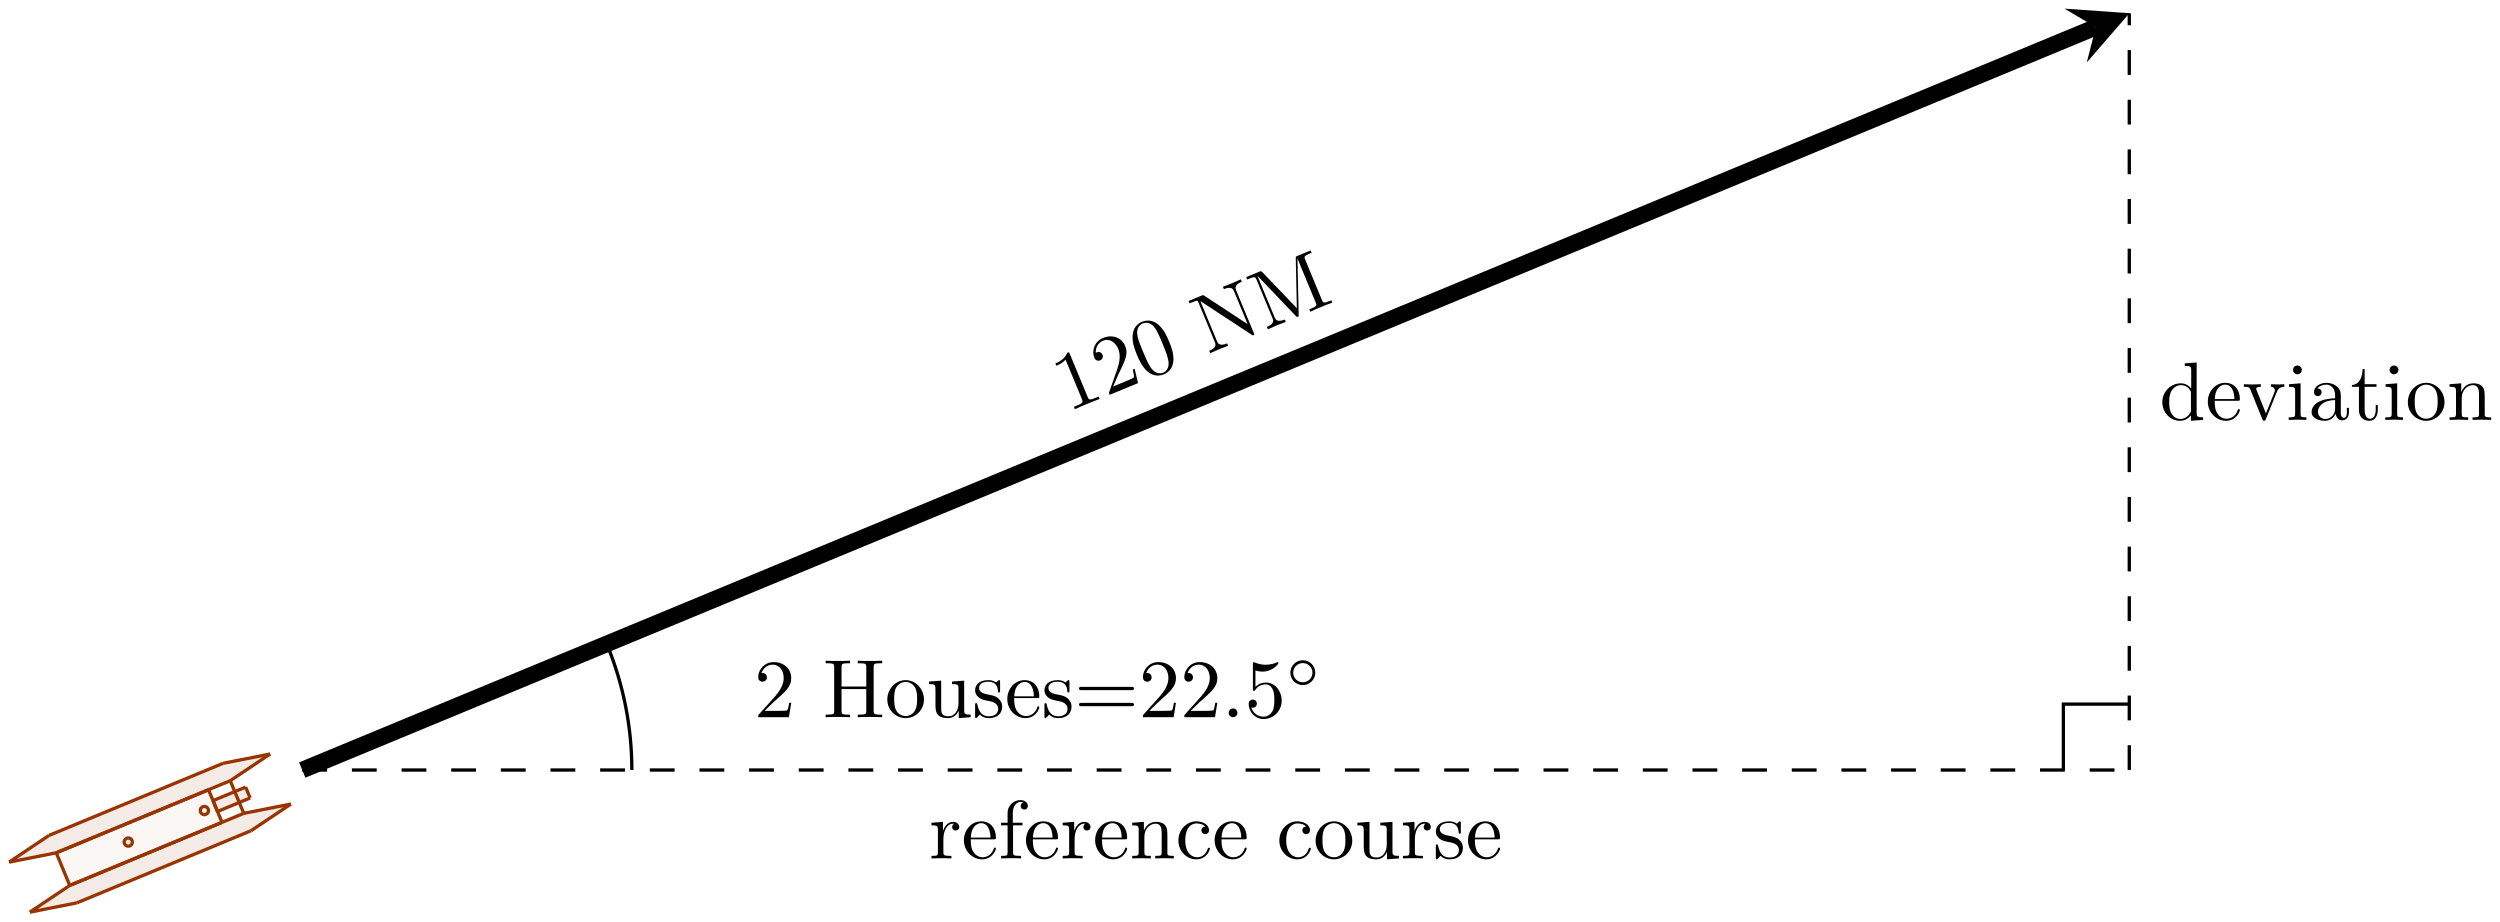 <svg xmlns="http://www.w3.org/2000/svg" xmlns:xlink="http://www.w3.org/1999/xlink" xmlns:inkscape="http://www.inkscape.org/namespaces/inkscape" version="1.1" width="301" height="111" viewBox="0 0 301 111">
<defs>
<path id="font_1_82" d="M.419 0V.031H.387C.297 .031 .294 .042 .294 .079V.64C.294 .664 .294 .666 .271 .666 .209 .602 .121 .602 .089 .602V.571C.109 .571 .168 .571 .22 .597V.079C.22 .043 .217 .031 .127 .031H.095V0C.13 .003 .217 .003 .257 .003 .297 .003 .384 .003 .419 0Z"/>
<path id="font_1_107" d="M.449 .174H.424C.419 .144 .412 .1 .402 .085 .395 .077 .329 .077 .307 .077H.127L.233 .18C.389 .318 .449 .372 .449 .472 .449 .586 .359 .666 .237 .666 .124 .666 .05 .574 .05 .485 .05 .429 .1 .429 .103 .429 .12 .429 .155 .441 .155 .482 .155 .508 .137 .534 .102 .534 .094 .534 .092 .534 .089 .533 .112 .598 .166 .635 .224 .635 .315 .635 .358 .554 .358 .472 .358 .392 .308 .313 .253 .251L.061 .037C.05 .026 .05 .024 .05 0H.421L.449 .174Z"/>
<path id="font_1_121" d="M.46 .32C.46 .4 .455 .48 .42 .554 .374 .65 .292 .666 .25 .666 .19 .666 .117 .64 .076 .547 .044 .478 .039 .4 .039 .32 .039 .245 .043 .155 .084 .079 .127-.002 .2-.022 .249-.022 .303-.022 .379-.001 .423 .094 .455 .163 .46 .241 .46 .32M.377 .332C.377 .257 .377 .189 .366 .125 .351 .03 .294-0 .249-0 .21-0 .151 .025 .133 .121 .122 .181 .122 .273 .122 .332 .122 .396 .122 .462 .13 .516 .149 .635 .224 .644 .249 .644 .282 .644 .348 .626 .367 .527 .377 .471 .377 .395 .377 .332Z"/>
<path id="font_1_76" d="M.716 .652V.683L.599 .68 .482 .683V.652C.585 .652 .585 .605 .585 .578V.151L.232 .67C.223 .682 .222 .683 .203 .683H.033V.652H.062C.077 .652 .097 .651 .112 .65 .135 .647 .136 .646 .136 .627V.105C.136 .078 .136 .031 .033 .031V0L.15 .003 .267 0V.031C.164 .031 .164 .078 .164 .105V.625C.169 .62 .17 .619 .174 .613L.582 .013C.591 .001 .592 0 .599 0 .613 0 .613 .007 .613 .026V.578C.613 .605 .613 .652 .716 .652Z"/>
<path id="font_1_74" d="M.879 0V.031H.855C.778 .031 .776 .042 .776 .078V.605C.776 .641 .778 .652 .855 .652H.879V.683H.71C.684 .683 .684 .682 .677 .664L.458 .101 .241 .661C.232 .683 .229 .683 .206 .683H.037V.652H.061C.138 .652 .14 .641 .14 .605V.105C.14 .078 .14 .031 .037 .031V0L.154 .003 .271 0V.031C.168 .031 .168 .078 .168 .105V.644H.169L.41 .022C.415 .009 .42 0 .43 0 .441 0 .444 .008 .448 .019L.694 .652H.695V.078C.695 .042 .693 .031 .616 .031H.592V0C.629 .003 .697 .003 .736 .003 .775 .003 .842 .003 .879 0Z"/>
<path id="font_1_96" d="M.364 .381C.364 .413 .333 .442 .29 .442 .217 .442 .181 .375 .167 .332V.442L.028 .431V.4C.098 .4 .106 .393 .106 .344V.076C.106 .031 .095 .031 .028 .031V0L.142 .003C.182 .003 .229 .003 .269 0V.031H.248C.174 .031 .172 .042 .172 .078V.232C.172 .331 .214 .42 .29 .42 .297 .42 .299 .42 .301 .419 .298 .418 .278 .406 .278 .38 .278 .352 .299 .337 .321 .337 .339 .337 .364 .349 .364 .381Z"/>
<path id="font_1_50" d="M.415 .119C.415 .129 .407 .131 .402 .131 .393 .131 .391 .125 .389 .117 .354 .014 .264 .014 .254 .014 .204 .014 .164 .044 .141 .081 .111 .129 .111 .195 .111 .231H.39C.412 .231 .415 .231 .415 .252 .415 .351 .361 .448 .236 .448 .12 .448 .028 .345 .028 .22 .028 .086 .133-.011 .248-.011 .37-.011 .415 .1 .415 .119M.349 .252H.112C.118 .401 .202 .426 .236 .426 .339 .426 .349 .291 .349 .252Z"/>
<path id="font_1_55" d="M.357 .635C.357 .672 .32 .705 .267 .705 .197 .705 .112 .652 .112 .546V.431H.033V.4H.112V.076C.112 .031 .101 .031 .034 .031V0L.148 .003C.188 .003 .235 .003 .275 0V.031H.254C.18 .031 .178 .042 .178 .078V.4H.292V.431H.175V.547C.175 .635 .223 .683 .267 .683 .27 .683 .285 .683 .3 .676 .288 .672 .27 .659 .27 .634 .27 .611 .286 .591 .313 .591 .342 .591 .357 .611 .357 .635Z"/>
<path id="font_1_77" d="M.535 0V.031C.483 .031 .458 .031 .457 .061V.252C.457 .338 .457 .369 .426 .405 .412 .422 .379 .442 .321 .442 .248 .442 .201 .399 .173 .337V.442L.032 .431V.4C.102 .4 .11 .393 .11 .344V.076C.11 .031 .099 .031 .032 .031V0L.145 .003 .257 0V.031C.19 .031 .179 .031 .179 .076V.26C.179 .364 .25 .42 .314 .42 .377 .42 .388 .366 .388 .309V.076C.388 .031 .377 .031 .31 .031V0L.423 .003 .535 0Z"/>
<path id="font_1_43" d="M.415 .119C.415 .129 .405 .129 .402 .129 .393 .129 .391 .125 .389 .119 .36 .026 .295 .014 .258 .014 .205 .014 .117 .057 .117 .218 .117 .381 .199 .423 .252 .423 .261 .423 .324 .422 .359 .386 .318 .383 .312 .353 .312 .34 .312 .314 .33 .294 .358 .294 .384 .294 .404 .311 .404 .341 .404 .409 .328 .448 .251 .448 .126 .448 .034 .34 .034 .216 .034 .088 .133-.011 .249-.011 .383-.011 .415 .109 .415 .119Z"/>
<path id="font_1_81" d="M.471 .214C.471 .342 .371 .448 .25 .448 .125 .448 .028 .339 .028 .214 .028 .085 .132-.011 .249-.011 .37-.011 .471 .087 .471 .214M.388 .222C.388 .186 .388 .132 .366 .088 .344 .043 .3 .014 .25 .014 .207 .014 .163 .035 .136 .081 .111 .125 .111 .186 .111 .222 .111 .261 .111 .315 .135 .359 .162 .405 .209 .426 .249 .426 .293 .426 .336 .404 .362 .361 .388 .318 .388 .26 .388 .222Z"/>
<path id="font_1_109" d="M.535 0V.031C.465 .031 .457 .038 .457 .087V.442L.31 .431V.4C.38 .4 .388 .393 .388 .344V.166C.388 .079 .34 .011 .267 .011 .183 .011 .179 .058 .179 .11V.442L.032 .431V.4C.11 .4 .11 .397 .11 .308V.158C.11 .08 .11-.011 .262-.011 .318-.011 .362 .017 .391 .079V-.011L.535 0Z"/>
<path id="font_1_98" d="M.36 .128C.36 .181 .33 .211 .318 .223 .285 .255 .246 .263 .204 .271 .148 .282 .081 .295 .081 .353 .081 .388 .107 .429 .193 .429 .303 .429 .308 .339 .31 .308 .311 .299 .322 .299 .322 .299 .335 .299 .335 .304 .335 .323V.424C.335 .441 .335 .448 .324 .448 .319 .448 .317 .448 .304 .436 .301 .432 .291 .423 .287 .42 .249 .448 .208 .448 .193 .448 .071 .448 .033 .381 .033 .325 .033 .29 .049 .262 .076 .24 .108 .214 .136 .208 .208 .194 .23 .19 .312 .174 .312 .102 .312 .051 .277 .011 .199 .011 .115 .011 .079 .068 .06 .153 .057 .166 .056 .17 .046 .17 .033 .17 .033 .163 .033 .145V.013C.033-.004 .033-.011 .044-.011 .049-.011 .05-.01 .069 .009 .071 .011 .071 .013 .089 .032 .133-.01 .178-.011 .199-.011 .314-.011 .36 .056 .36 .128V.128Z"/>
<path id="font_1_47" d="M.527 0V.031C.457 .031 .449 .038 .449 .087V.694L.305 .683V.652C.375 .652 .383 .645 .383 .596V.38C.354 .416 .311 .442 .257 .442 .139 .442 .034 .344 .034 .215 .034 .088 .132-.011 .246-.011 .31-.011 .355 .023 .38 .055V-.011L.527 0M.38 .118C.38 .1 .38 .098 .369 .081 .339 .033 .294 .011 .251 .011 .206 .011 .17 .037 .146 .075 .12 .116 .117 .173 .117 .214 .117 .251 .119 .311 .148 .356 .169 .387 .207 .42 .261 .42 .296 .42 .338 .405 .369 .36 .38 .343 .38 .341 .38 .323V.118Z"/>
<path id="font_1_112" d="M.508 .4V.431C.485 .429 .456 .428 .433 .428L.346 .431V.4C.383 .399 .394 .376 .394 .357 .394 .348 .392 .344 .388 .333L.286 .078 .174 .357C.168 .37 .168 .374 .168 .374 .168 .4 .207 .4 .225 .4V.431L.116 .428C.089 .428 .049 .429 .019 .431V.4C.082 .4 .086 .394 .099 .363L.243 .008C.249-.006 .251-.011 .264-.011 .277-.011 .281-.002 .285 .008L.416 .333C.425 .356 .442 .399 .508 .4Z"/>
<path id="font_1_66" d="M.247 0V.031C.181 .031 .177 .036 .177 .075V.442L.037 .431V.4C.102 .4 .111 .394 .111 .345V.076C.111 .031 .1 .031 .033 .031V0L.143 .003C.178 .003 .213 .001 .247 0M.192 .604C.192 .631 .169 .657 .139 .657 .105 .657 .085 .629 .085 .604 .085 .577 .108 .551 .138 .551 .172 .551 .192 .579 .192 .604Z"/>
<path id="font_1_28" d="M.483 .089V.145H.458V.089C.458 .031 .433 .025 .422 .025 .389 .025 .385 .07 .385 .075V.275C.385 .317 .385 .356 .349 .393 .31 .432 .26 .448 .212 .448 .13 .448 .061 .401 .061 .335 .061 .305 .081 .288 .107 .288 .135 .288 .153 .308 .153 .334 .153 .346 .148 .379 .102 .38 .129 .415 .178 .426 .21 .426 .259 .426 .316 .387 .316 .298V.261C.265 .258 .195 .255 .132 .225 .057 .191 .032 .139 .032 .095 .032 .014 .129-.011 .192-.011 .258-.011 .304 .029 .323 .076 .327 .036 .354-.006 .401-.006 .422-.006 .483 .008 .483 .089M.316 .14C.316 .045 .244 .011 .199 .011 .15 .011 .109 .046 .109 .096 .109 .151 .151 .234 .316 .24V.14Z"/>
<path id="font_1_105" d="M.332 .124V.181H.307V.126C.307 .052 .277 .014 .24 .014 .173 .014 .173 .105 .173 .122V.4H.316V.431H.173V.614H.148C.147 .532 .117 .426 .019 .422V.4H.104V.124C.104 .001 .197-.011 .233-.011 .304-.011 .332 .06 .332 .124V.124Z"/>
<path id="font_1_62" d="M.716 0V.031H.692C.615 .031 .613 .042 .613 .078V.605C.613 .641 .615 .652 .692 .652H.716V.683C.681 .68 .607 .68 .569 .68 .531 .68 .456 .68 .421 .683V.652H.445C.522 .652 .524 .641 .524 .605V.371H.225V.605C.225 .641 .227 .652 .304 .652H.328V.683C.293 .68 .219 .68 .181 .68 .143 .68 .068 .68 .033 .683V.652H.057C.134 .652 .136 .641 .136 .605V.078C.136 .042 .134 .031 .057 .031H.033V0C.068 .003 .142 .003 .18 .003 .218 .003 .293 .003 .328 0V.031H.304C.227 .031 .225 .042 .225 .078V.34H.524V.078C.524 .042 .522 .031 .445 .031H.421V0C.456 .003 .53 .003 .568 .003 .606 .003 .681 .003 .716 0Z"/>
<path id="font_1_52" d="M.721 .347C.721 .367 .702 .367 .688 .367H.089C.075 .367 .056 .367 .056 .347 .056 .327 .075 .327 .09 .327H.687C.702 .327 .721 .327 .721 .347M.721 .153C.721 .173 .702 .173 .687 .173H.09C.075 .173 .056 .173 .056 .153 .056 .133 .075 .133 .089 .133H.688C.702 .133 .721 .133 .721 .153Z"/>
<path id="font_2_1" d="M.127 .077 .233 .18C.389 .318 .449 .372 .449 .472 .449 .586 .359 .666 .237 .666 .124 .666 .05 .574 .05 .485 .05 .429 .1 .429 .103 .429 .12 .429 .155 .441 .155 .482 .155 .508 .137 .534 .102 .534 .094 .534 .092 .534 .089 .533 .112 .598 .166 .635 .224 .635 .315 .635 .358 .554 .358 .472 .358 .392 .308 .313 .253 .251L.061 .037C.05 .026 .05 .024 .05 0H.421L.449 .174H.424C.419 .144 .412 .1 .402 .085 .395 .077 .329 .077 .307 .077H.127Z"/>
<path id="font_3_1" d="M.192 .053C.192 .082 .168 .106 .139 .106 .11 .106 .086 .082 .086 .053 .086 .024 .11 0 .139 0 .168 0 .192 .024 .192 .053Z"/>
<path id="font_2_2" d="M.449 .2C.449 .319 .367 .419 .259 .419 .211 .419 .168 .403 .132 .368V.564C.152 .558 .185 .551 .217 .551 .34 .551 .41 .642 .41 .655 .41 .661 .407 .666 .4 .666 .399 .666 .397 .666 .392 .663 .372 .654 .323 .634 .256 .634 .216 .634 .17 .641 .123 .662 .115 .665 .113 .665 .111 .665 .101 .665 .101 .657 .101 .641V.344C.101 .326 .101 .318 .115 .318 .122 .318 .124 .321 .128 .327 .139 .343 .176 .397 .257 .397 .309 .397 .334 .351 .342 .333 .358 .296 .36 .257 .36 .207 .36 .172 .36 .112 .336 .07 .312 .031 .275 .006 .229 .006 .156 .006 .099 .058 .082 .117 .085 .116 .088 .115 .099 .115 .132 .115 .149 .14 .149 .164 .149 .188 .132 .213 .099 .213 .085 .213 .05 .206 .05 .16 .05 .074 .119-.022 .231-.022 .347-.022 .449 .073 .449 .2Z"/>
<path id="font_4_1" d="M.507 .25C.507 .371 .41 .465 .292 .465 .172 .465 .077 .368 .077 .251 .077 .13 .174 .036 .292 .036 .412 .036 .507 .133 .507 .25M.292 .085C.198 .085 .126 .161 .126 .25 .126 .343 .2 .416 .292 .416 .386 .416 .458 .34 .458 .251 .458 .158 .384 .085 .292 .085Z"/>
</defs>
<path transform="matrix(1,0,0,-1,36.39,92.711)" stroke-width="1.993" stroke-linecap="butt" stroke-miterlimit="10" stroke-linejoin="miter" fill="none" stroke="#000000" d="M0 0 215.927 89.437"/>
<path transform="matrix(.924,-.383,-.383,-.924,252.334,3.272)" d="M4.384 0-2.63 3.507 0 0-2.63-3.507"/>
<use data-text="1" xlink:href="#font_1_82" transform="matrix(9.204,-3.812,-3.812,-9.204,128.544,49.633)"/>
<use data-text="2" xlink:href="#font_1_107" transform="matrix(9.204,-3.812,-3.812,-9.204,133.146,47.727)"/>
<use data-text="0" xlink:href="#font_1_121" transform="matrix(9.204,-3.812,-3.812,-9.204,137.748,45.821)"/>
<use data-text="N" xlink:href="#font_1_76" transform="matrix(9.204,-3.812,-3.812,-9.204,145.406,42.649)"/>
<use data-text="M" xlink:href="#font_1_74" transform="matrix(9.204,-3.812,-3.812,-9.204,152.31,39.79)"/>
<path transform="matrix(1,0,0,-1,36.39,92.711)" stroke-width=".399" stroke-linecap="butt" stroke-dasharray="2.989,2.989" stroke-miterlimit="10" stroke-linejoin="miter" fill="none" stroke="#000000" d="M0 0H219.976"/>
<use data-text="r" xlink:href="#font_1_96" transform="matrix(9.963,0,0,-9.963,111.869,103.354)"/>
<use data-text="e" xlink:href="#font_1_50" transform="matrix(9.963,0,0,-9.963,115.774,103.354)"/>
<use data-text="f" xlink:href="#font_1_55" transform="matrix(9.963,0,0,-9.963,120.198,103.354)"/>
<use data-text="e" xlink:href="#font_1_50" transform="matrix(9.963,0,0,-9.963,123.247,103.354)"/>
<use data-text="r" xlink:href="#font_1_96" transform="matrix(9.963,0,0,-9.963,127.67,103.354)"/>
<use data-text="e" xlink:href="#font_1_50" transform="matrix(9.963,0,0,-9.963,131.576,103.354)"/>
<use data-text="n" xlink:href="#font_1_77" transform="matrix(9.963,0,0,-9.963,136,103.354)"/>
<use data-text="c" xlink:href="#font_1_43" transform="matrix(9.963,0,0,-9.963,141.54,103.354)"/>
<use data-text="e" xlink:href="#font_1_50" transform="matrix(9.963,0,0,-9.963,145.963,103.354)"/>
<use data-text="c" xlink:href="#font_1_43" transform="matrix(9.963,0,0,-9.963,153.695,103.354)"/>
<use data-text="o" xlink:href="#font_1_81" transform="matrix(9.963,0,0,-9.963,158.119,103.354)"/>
<use data-text="u" xlink:href="#font_1_109" transform="matrix(9.963,0,0,-9.963,163.1,103.354)"/>
<use data-text="r" xlink:href="#font_1_96" transform="matrix(9.963,0,0,-9.963,168.64,103.354)"/>
<use data-text="s" xlink:href="#font_1_98" transform="matrix(9.963,0,0,-9.963,172.546,103.354)"/>
<use data-text="e" xlink:href="#font_1_50" transform="matrix(9.963,0,0,-9.963,176.471,103.354)"/>
<path transform="matrix(1,0,0,-1,36.39,92.711)" stroke-width=".399" stroke-linecap="butt" stroke-dasharray="2.989,2.989" stroke-miterlimit="10" stroke-linejoin="miter" fill="none" stroke="#000000" d="M219.976 0V91.115"/>
<use data-text="d" xlink:href="#font_1_47" transform="matrix(9.963,0,0,-9.963,260.004,50.555)"/>
<use data-text="e" xlink:href="#font_1_50" transform="matrix(9.963,0,0,-9.963,265.544,50.555)"/>
<use data-text="v" xlink:href="#font_1_112" transform="matrix(9.963,0,0,-9.963,269.968,50.555)"/>
<use data-text="i" xlink:href="#font_1_66" transform="matrix(9.963,0,0,-9.963,275.228,50.555)"/>
<use data-text="a" xlink:href="#font_1_28" transform="matrix(9.963,0,0,-9.963,277.998,50.555)"/>
<use data-text="t" xlink:href="#font_1_105" transform="matrix(9.963,0,0,-9.963,282.98,50.555)"/>
<use data-text="i" xlink:href="#font_1_66" transform="matrix(9.963,0,0,-9.963,286.856,50.555)"/>
<use data-text="o" xlink:href="#font_1_81" transform="matrix(9.963,0,0,-9.963,289.626,50.555)"/>
<use data-text="n" xlink:href="#font_1_77" transform="matrix(9.963,0,0,-9.963,294.607,50.555)"/>
<path transform="matrix(1,0,0,-1,36.39,92.711)" stroke-width=".399" stroke-linecap="butt" stroke-miterlimit="10" stroke-linejoin="miter" fill="none" stroke="#000000" d="M-18.33-7.591"/>
<path transform="matrix(1,0,0,-1,36.39,92.711)" d="M-35.291-11.088-30.487-7.871-9.535 .808-3.864 1.93-8.668-1.287-29.619-9.966Z" fill="#993300" fill-opacity=".1"/>
<path transform="matrix(1,0,0,-1,36.39,92.711)" d="M-32.796-17.111-27.125-15.989-6.173-7.311-1.369-4.094-7.041-5.215-27.992-13.894Z" fill="#993300" fill-opacity=".1"/>
<path transform="matrix(1,0,0,-1,36.39,92.711)" d="M-29.619-9.966-27.992-13.894-9.66-6.3-11.287-2.372Z" fill="#993300" fill-opacity=".04"/>
<path transform="matrix(1,0,0,-1,36.39,92.711)" d="M-10.744-3.682-10.202-4.991-6.274-3.364-6.816-2.055Z" fill="#993300" fill-opacity=".1"/>
<path transform="matrix(1,0,0,-1,36.39,92.711)" stroke-width=".399" stroke-linecap="butt" stroke-miterlimit="10" stroke-linejoin="miter" fill="none" stroke="#993300" d="M-3.864 1.93-9.535 .808"/>
<path transform="matrix(1,0,0,-1,36.39,92.711)" stroke-width=".399" stroke-linecap="butt" stroke-miterlimit="10" stroke-linejoin="miter" fill="none" stroke="#993300" d="M-9.535 .808-30.487-7.871"/>
<path transform="matrix(1,0,0,-1,36.39,92.711)" stroke-width=".399" stroke-linecap="butt" stroke-miterlimit="10" stroke-linejoin="miter" fill="none" stroke="#993300" d="M-30.487-7.871-35.291-11.088"/>
<path transform="matrix(1,0,0,-1,36.39,92.711)" stroke-width=".399" stroke-linecap="butt" stroke-miterlimit="10" stroke-linejoin="miter" fill="none" stroke="#993300" d="M-35.291-11.088-29.619-9.966"/>
<path transform="matrix(1,0,0,-1,36.39,92.711)" stroke-width=".399" stroke-linecap="butt" stroke-miterlimit="10" stroke-linejoin="miter" fill="none" stroke="#993300" d="M-29.619-9.966-8.668-1.287"/>
<path transform="matrix(1,0,0,-1,36.39,92.711)" stroke-width=".399" stroke-linecap="butt" stroke-miterlimit="10" stroke-linejoin="miter" fill="none" stroke="#993300" d="M-8.668-1.287-3.864 1.93"/>
<path transform="matrix(1,0,0,-1,36.39,92.711)" stroke-width=".399" stroke-linecap="butt" stroke-miterlimit="10" stroke-linejoin="miter" fill="none" stroke="#993300" d="M-1.369-4.094-6.173-7.311"/>
<path transform="matrix(1,0,0,-1,36.39,92.711)" stroke-width=".399" stroke-linecap="butt" stroke-miterlimit="10" stroke-linejoin="miter" fill="none" stroke="#993300" d="M-6.173-7.311-27.125-15.989"/>
<path transform="matrix(1,0,0,-1,36.39,92.711)" stroke-width=".399" stroke-linecap="butt" stroke-miterlimit="10" stroke-linejoin="miter" fill="none" stroke="#993300" d="M-27.125-15.989-32.796-17.111"/>
<path transform="matrix(1,0,0,-1,36.39,92.711)" stroke-width=".399" stroke-linecap="butt" stroke-miterlimit="10" stroke-linejoin="miter" fill="none" stroke="#993300" d="M-32.796-17.111-27.992-13.894"/>
<path transform="matrix(1,0,0,-1,36.39,92.711)" stroke-width=".399" stroke-linecap="butt" stroke-miterlimit="10" stroke-linejoin="miter" fill="none" stroke="#993300" d="M-27.992-13.894-7.041-5.215"/>
<path transform="matrix(1,0,0,-1,36.39,92.711)" stroke-width=".399" stroke-linecap="butt" stroke-miterlimit="10" stroke-linejoin="miter" fill="none" stroke="#993300" d="M-7.041-5.215-1.369-4.094"/>
<path transform="matrix(1,0,0,-1,36.39,92.711)" stroke-width=".399" stroke-linecap="butt" stroke-miterlimit="10" stroke-linejoin="miter" fill="none" stroke="#993300" d="M-29.619-9.966-27.992-13.894"/>
<path transform="matrix(1,0,0,-1,36.39,92.711)" stroke-width=".399" stroke-linecap="butt" stroke-miterlimit="10" stroke-linejoin="miter" fill="none" stroke="#993300" d="M-27.992-13.894-9.66-6.3"/>
<path transform="matrix(1,0,0,-1,36.39,92.711)" stroke-width=".399" stroke-linecap="butt" stroke-miterlimit="10" stroke-linejoin="miter" fill="none" stroke="#993300" d="M-9.66-6.3-11.287-2.372"/>
<path transform="matrix(1,0,0,-1,36.39,92.711)" stroke-width=".399" stroke-linecap="butt" stroke-miterlimit="10" stroke-linejoin="miter" fill="none" stroke="#993300" d="M-11.287-2.372-29.619-9.966"/>
<path transform="matrix(1,0,0,-1,36.39,92.711)" stroke-width=".399" stroke-linecap="butt" stroke-miterlimit="10" stroke-linejoin="miter" fill="none" stroke="#993300" d="M-10.744-3.682-10.202-4.991"/>
<path transform="matrix(1,0,0,-1,36.39,92.711)" stroke-width=".399" stroke-linecap="butt" stroke-miterlimit="10" stroke-linejoin="miter" fill="none" stroke="#993300" d="M-10.202-4.991-6.274-3.364"/>
<path transform="matrix(1,0,0,-1,36.39,92.711)" stroke-width=".399" stroke-linecap="butt" stroke-miterlimit="10" stroke-linejoin="miter" fill="none" stroke="#993300" d="M-6.274-3.364-6.816-2.055"/>
<path transform="matrix(1,0,0,-1,36.39,92.711)" stroke-width=".399" stroke-linecap="butt" stroke-miterlimit="10" stroke-linejoin="miter" fill="none" stroke="#993300" d="M-6.816-2.055-10.744-3.682"/>
<path transform="matrix(1,0,0,-1,36.39,92.711)" stroke-width=".399" stroke-linecap="butt" stroke-miterlimit="10" stroke-linejoin="miter" fill="none" stroke="#993300" d="M-8.668-1.287-7.041-5.215"/>
<path transform="matrix(1,0,0,-1,36.39,92.711)" stroke-width=".399" stroke-linecap="butt" stroke-miterlimit="10" stroke-linejoin="miter" fill="none" stroke="#993300" d="M-20.761-9.129C-20.511-9.025-20.392-8.738-20.495-8.488-20.599-8.237-20.886-8.118-21.137-8.222-21.387-8.326-21.506-8.613-21.402-8.863-21.299-9.114-21.012-9.233-20.761-9.129ZM-20.949-8.675"/>
<path transform="matrix(1,0,0,-1,36.39,92.711)" stroke-width=".399" stroke-linecap="butt" stroke-miterlimit="10" stroke-linejoin="miter" fill="none" stroke="#993300" d="M-11.595-5.332C-11.344-5.228-11.225-4.941-11.329-4.691-11.433-4.44-11.72-4.321-11.97-4.425-12.221-4.529-12.34-4.816-12.236-5.066-12.132-5.317-11.845-5.436-11.595-5.332ZM-11.783-4.879"/>
<path transform="matrix(1,0,0,-1,36.39,92.711)" stroke-width=".399" stroke-linecap="butt" stroke-miterlimit="10" stroke-linejoin="miter" fill="none" stroke="#000000" d="M39.685 0C39.685 5.209 38.656 10.374 36.663 15.186"/>
<use data-text="2" xlink:href="#font_1_107" transform="matrix(9.963,0,0,-9.963,90.791,86.352)"/>
<use data-text="H" xlink:href="#font_1_62" transform="matrix(9.963,0,0,-9.963,99.08,86.352)"/>
<use data-text="o" xlink:href="#font_1_81" transform="matrix(9.963,0,0,-9.963,106.553,86.352)"/>
<use data-text="u" xlink:href="#font_1_109" transform="matrix(9.963,0,0,-9.963,111.535,86.352)"/>
<use data-text="s" xlink:href="#font_1_98" transform="matrix(9.963,0,0,-9.963,117.074,86.352)"/>
<use data-text="e" xlink:href="#font_1_50" transform="matrix(9.963,0,0,-9.963,121,86.352)"/>
<use data-text="s" xlink:href="#font_1_98" transform="matrix(9.963,0,0,-9.963,125.424,86.352)"/>
<use data-text="=" xlink:href="#font_1_52" transform="matrix(9.963,0,0,-9.963,129.349,86.352)"/>
<use data-text="2" xlink:href="#font_2_1" transform="matrix(9.963,0,0,-9.963,137.111,86.352)"/>
<use data-text="2" xlink:href="#font_2_1" transform="matrix(9.963,0,0,-9.963,142.092,86.352)"/>
<use data-text="." xlink:href="#font_3_1" transform="matrix(9.963,0,0,-9.963,147.074,86.352)"/>
<use data-text="5" xlink:href="#font_2_2" transform="matrix(9.963,0,0,-9.963,149.842,86.352)"/>
<use data-text="&#x25e6;" xlink:href="#font_4_1" transform="matrix(6.974,0,0,-6.974,154.823,82.737)"/>
<path transform="matrix(1,0,0,-1,36.39,92.711)" stroke-width=".399" stroke-linecap="butt" stroke-miterlimit="10" stroke-linejoin="miter" fill="none" stroke="#000000" d="M212.04 0V7.936H219.976"/>
</svg>
